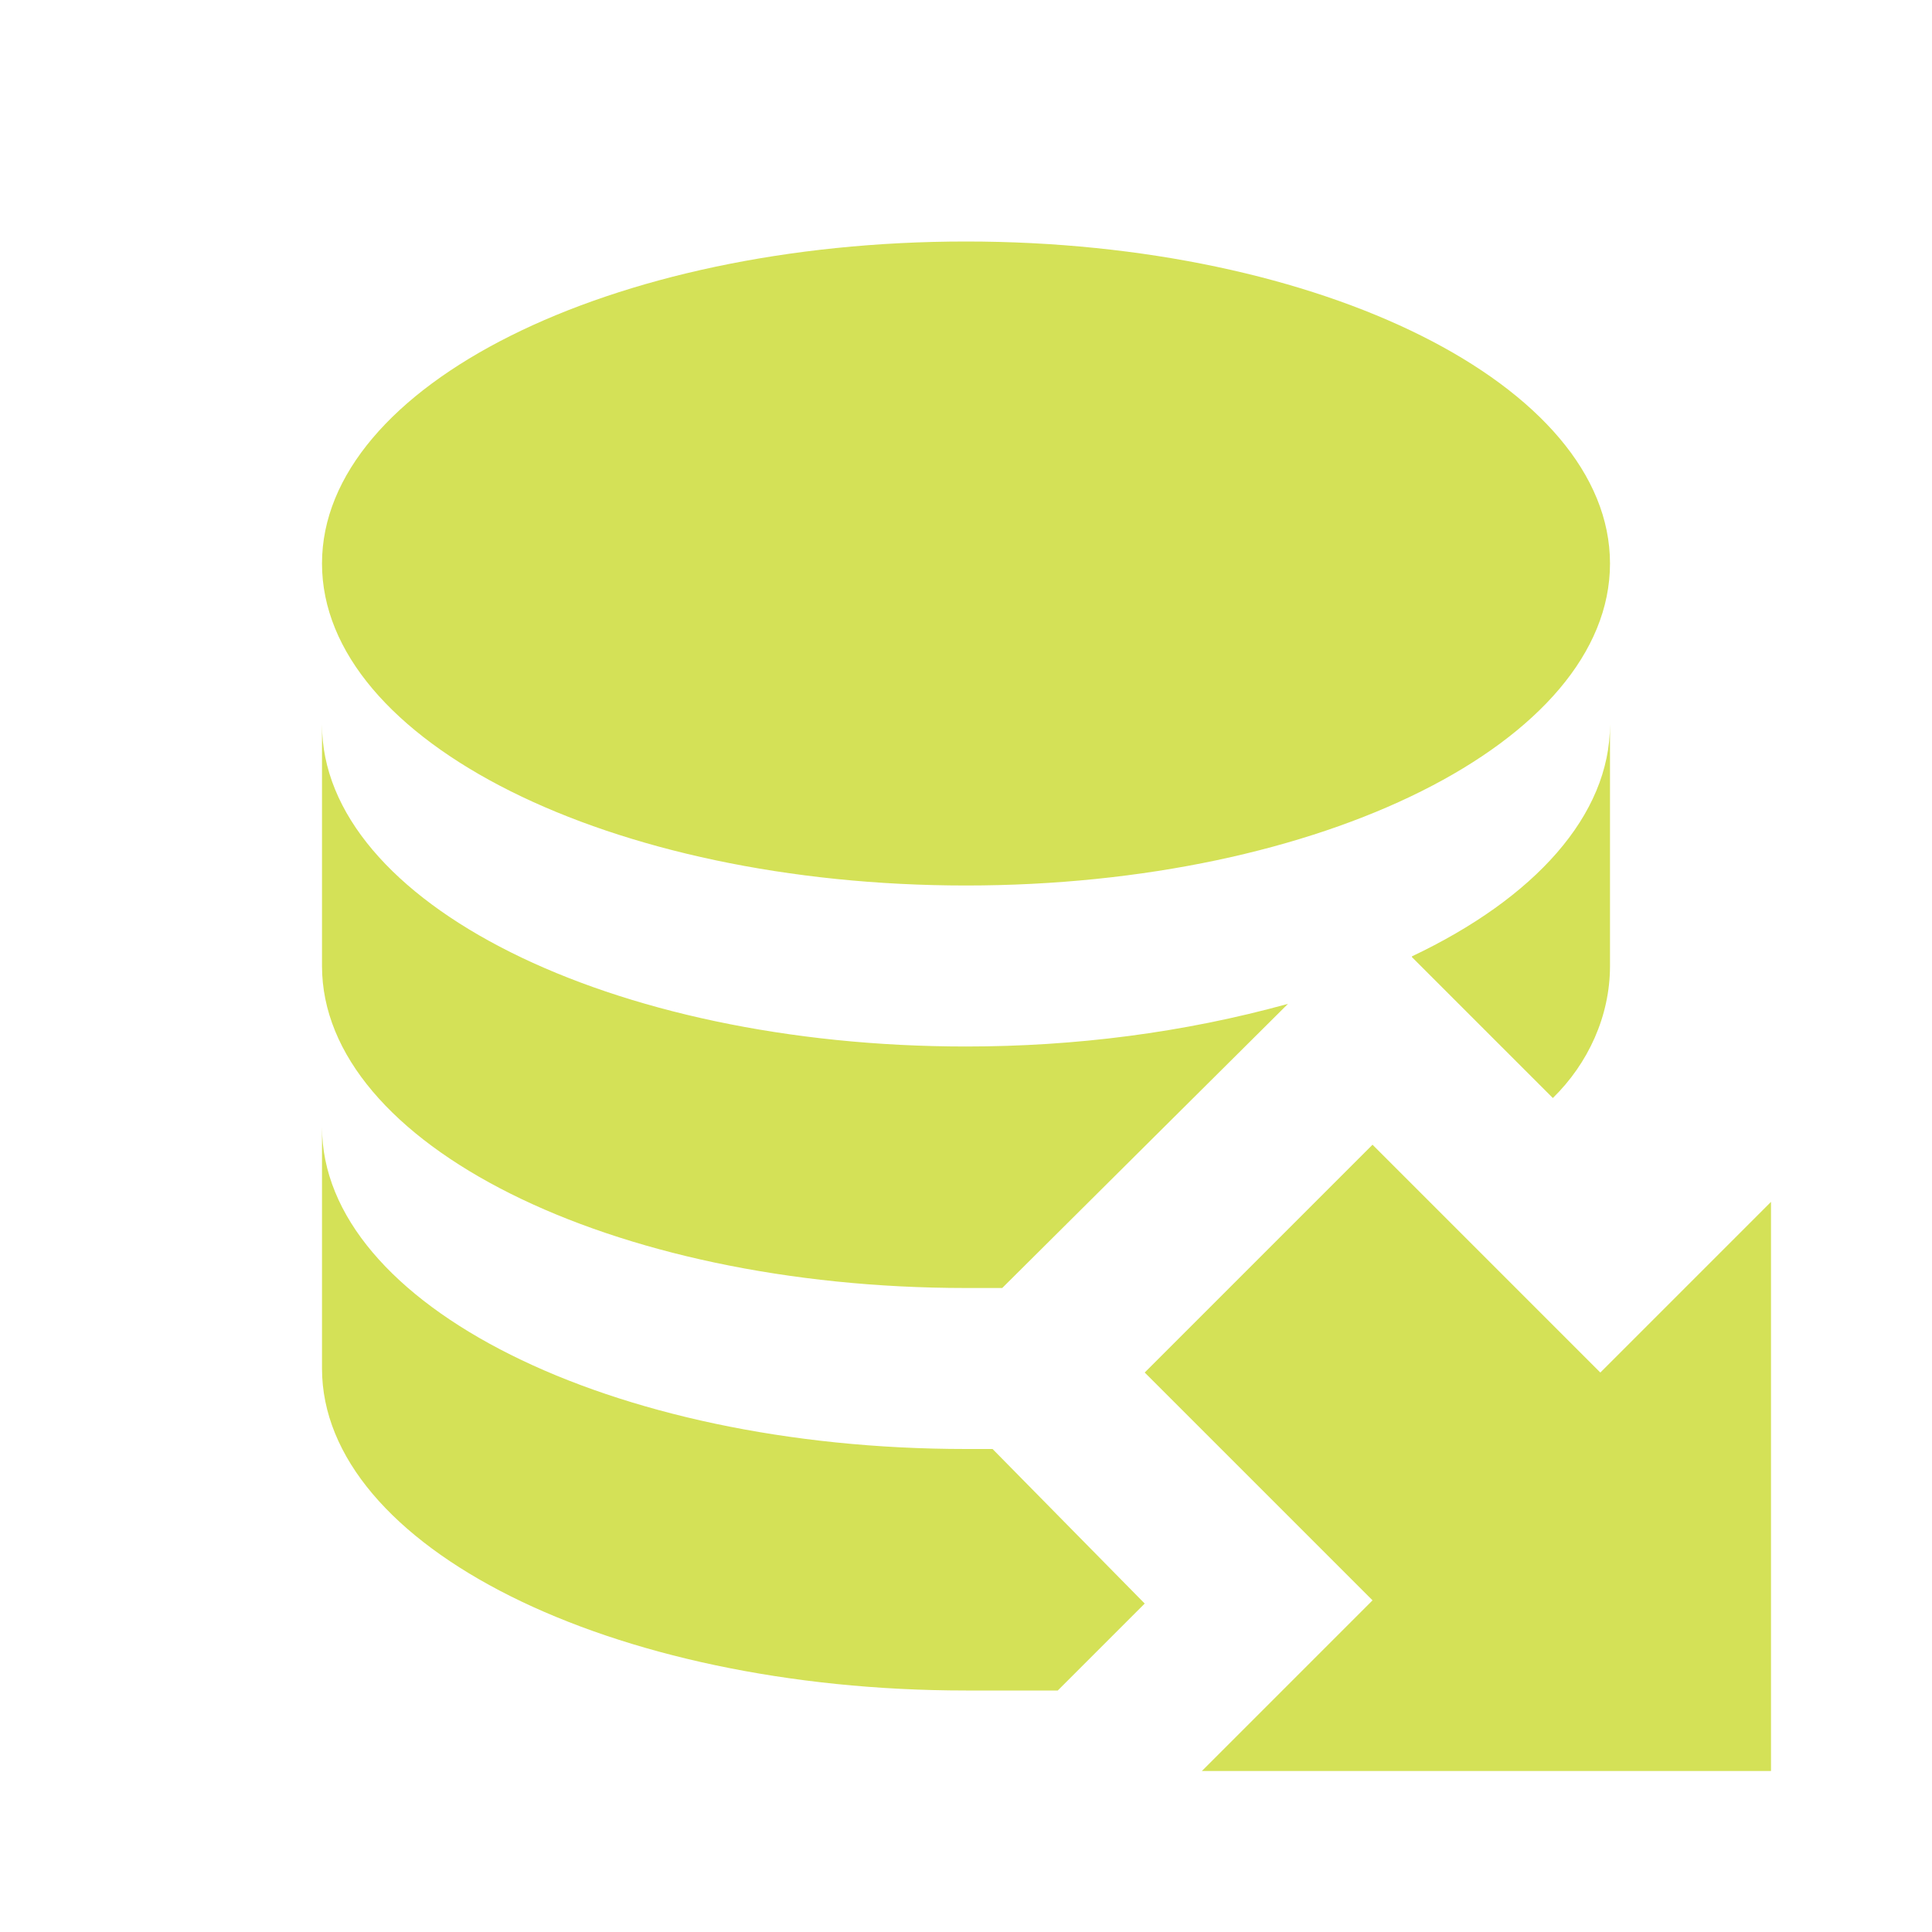 <!--
  - The MIT License (MIT)
  -
  - Copyright (c) 2015-2022 Elior "Mallowigi" Boukhobza
  -
  - Permission is hereby granted, free of charge, to any person obtaining a copy
  - of this software and associated documentation files (the "Software"), to deal
  - in the Software without restriction, including without limitation the rights
  - to use, copy, modify, merge, publish, distribute, sublicense, and/or sell
  - copies of the Software, and to permit persons to whom the Software is
  - furnished to do so, subject to the following conditions:
  -
  - The above copyright notice and this permission notice shall be included in all
  - copies or substantial portions of the Software.
  -
  - THE SOFTWARE IS PROVIDED "AS IS", WITHOUT WARRANTY OF ANY KIND, EXPRESS OR
  - IMPLIED, INCLUDING BUT NOT LIMITED TO THE WARRANTIES OF MERCHANTABILITY,
  - FITNESS FOR A PARTICULAR PURPOSE AND NONINFRINGEMENT. IN NO EVENT SHALL THE
  - AUTHORS OR COPYRIGHT HOLDERS BE LIABLE FOR ANY CLAIM, DAMAGES OR OTHER
  - LIABILITY, WHETHER IN AN ACTION OF CONTRACT, TORT OR OTHERWISE, ARISING FROM,
  - OUT OF OR IN CONNECTION WITH THE SOFTWARE OR THE USE OR OTHER DEALINGS IN THE
  - SOFTWARE.
  -
  -
  -->


<svg xmlns="http://www.w3.org/2000/svg" version="1.1" width="16px" height="16px" fill="#D4E157"
     viewBox="0 0 24 24">
  <g big="true">
    <path
    d="M17.05,14.22L19.88,17.05L22,14.93V22H14.93L17.05,19.88L14.22,17.05L17.05,14.22M12.33,18H12C7.58,18 4,16.21 4,14V17C4,19.21 7.58,21 12,21C12.39,21 12.77,21 13.14,21L14.22,19.92L12.33,18M17.54,11.89L19.29,13.64C19.73,13.21 20,12.62 20,12V9C20,10.13 19.06,11.16 17.54,11.88V11.89M4,9V12C4,14.21 7.58,16 12,16H12.45L16,12.47C14.7,12.83 13.35,13 12,13C7.58,13 4,11.21 4,9M12,3C7.58,3 4,4.79 4,7C4,9.21 7.58,11 12,11C16.42,11 20,9.21 20,7C20,4.79 16.42,3 12,3Z" />
  </g>
</svg>
